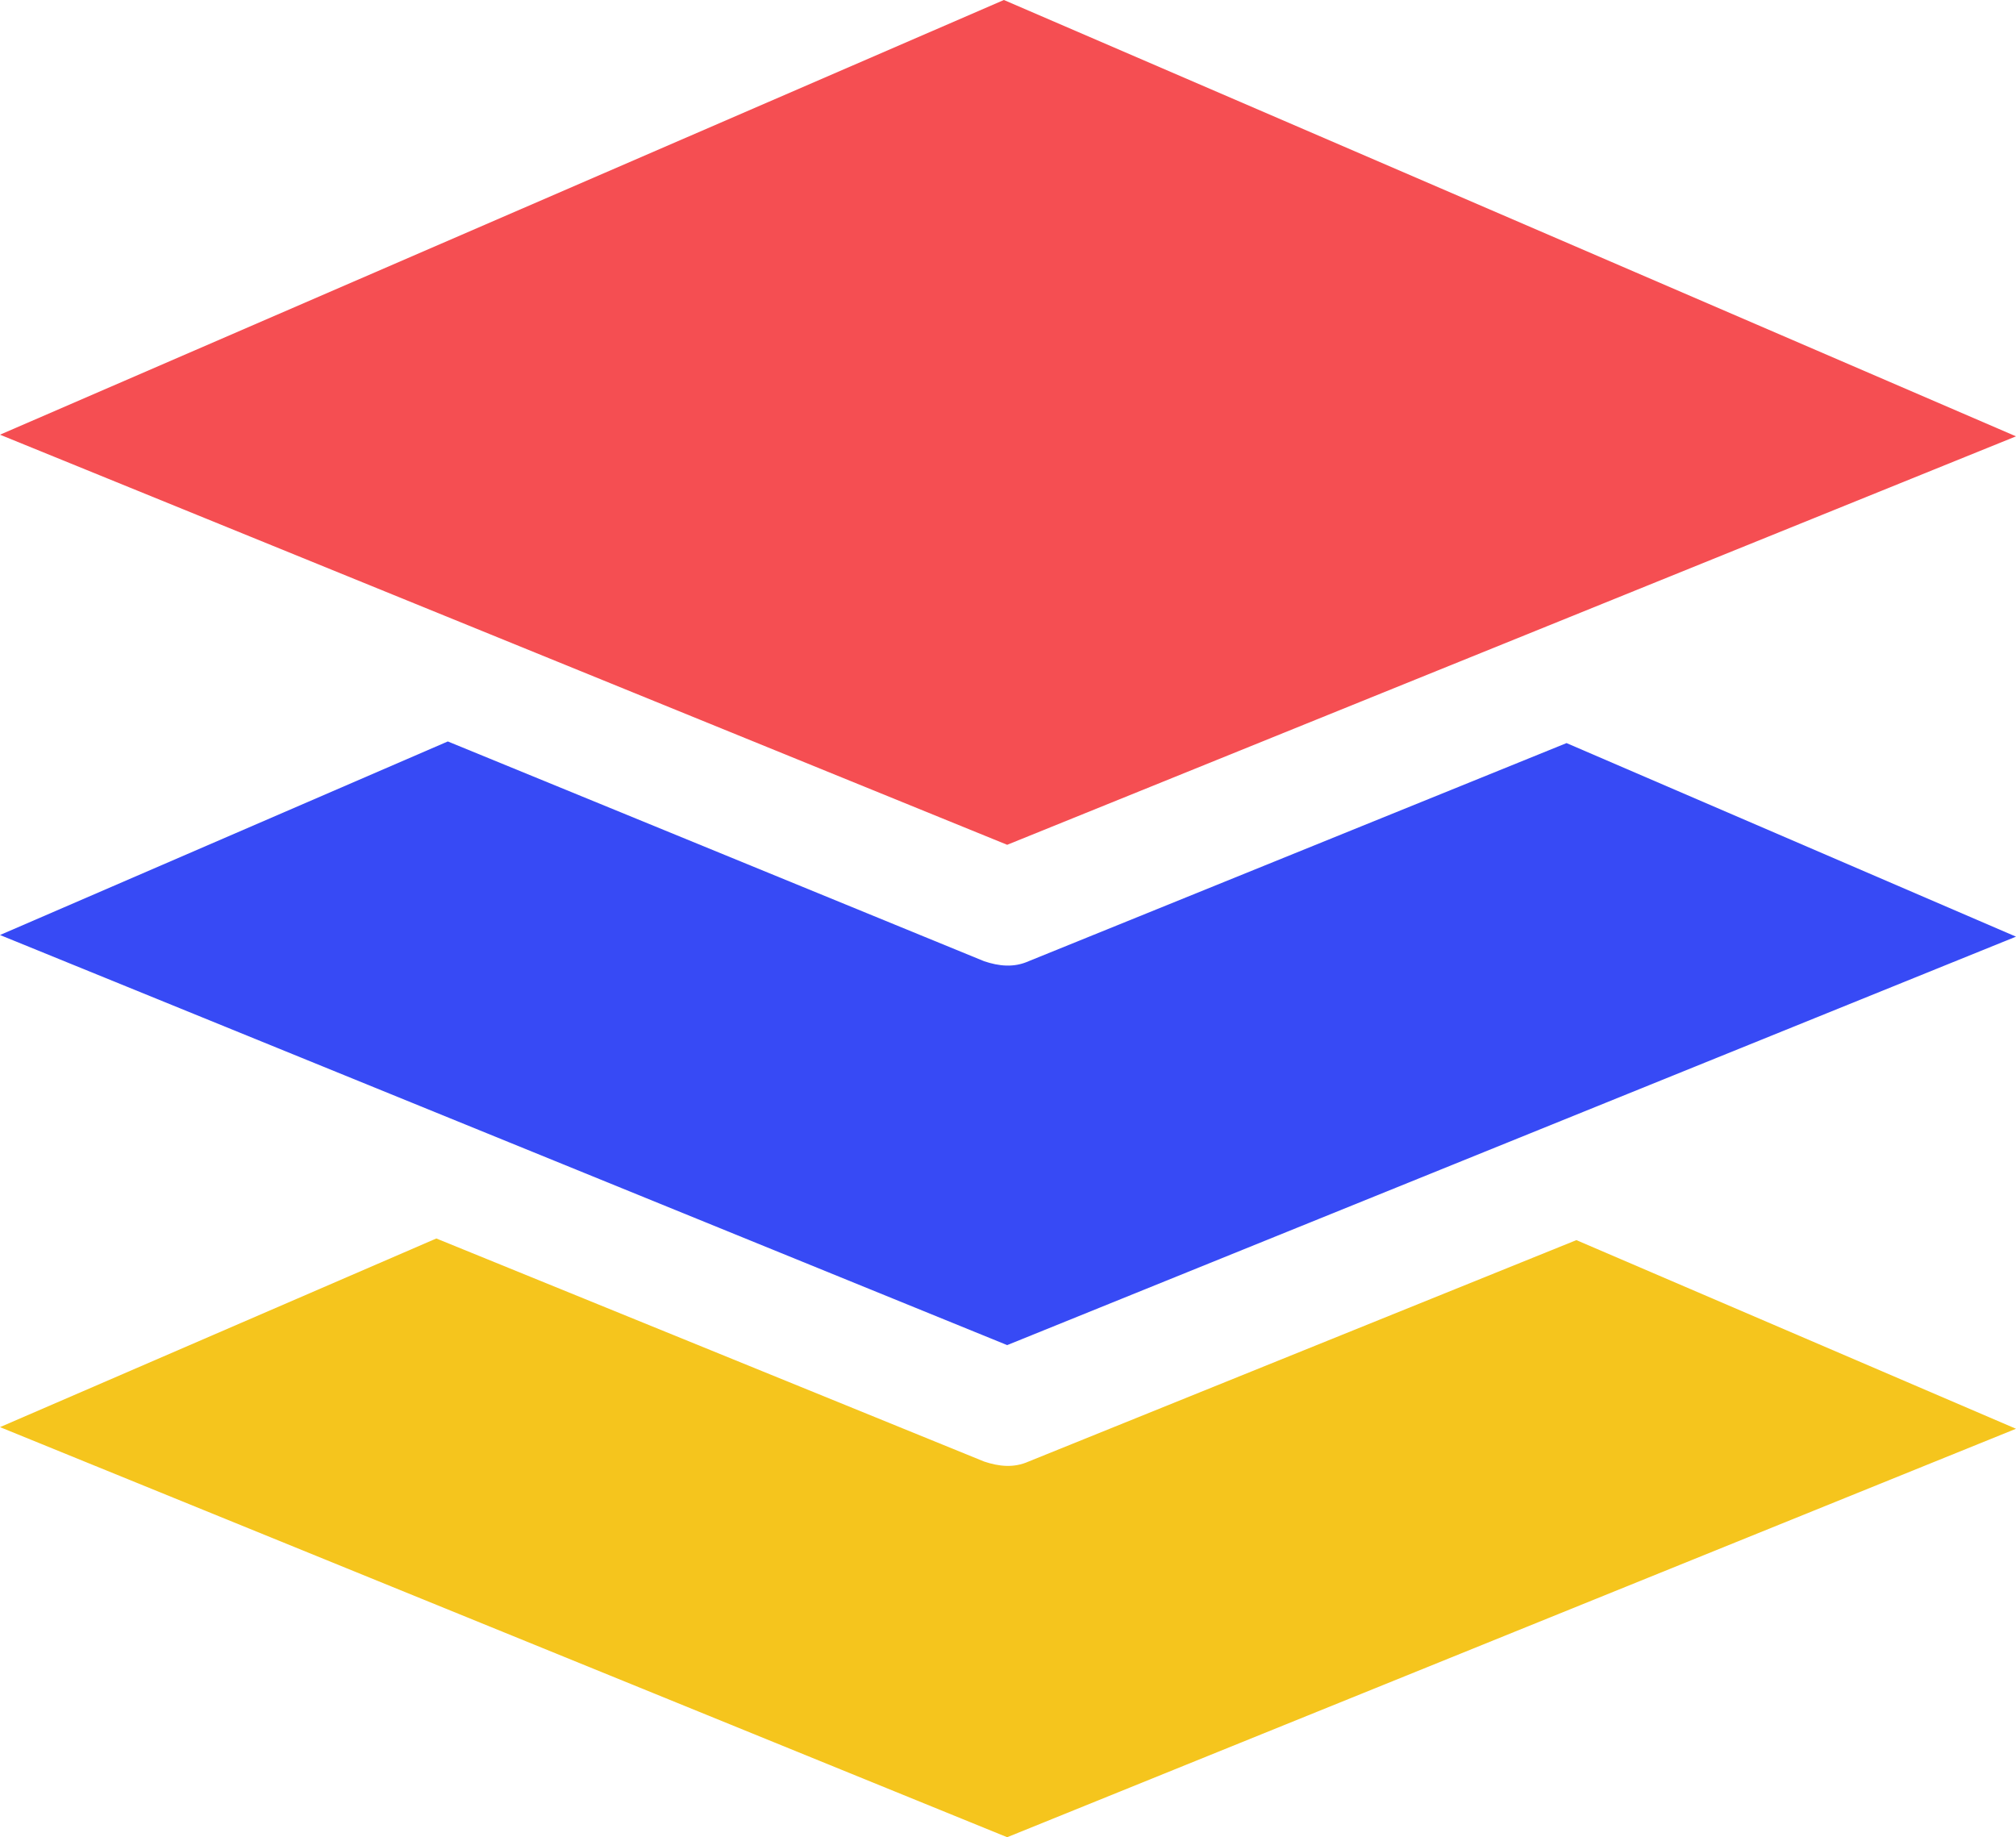 <?xml version="1.0" encoding="utf-8"?>
<!-- Generator: Adobe Illustrator 26.5.0, SVG Export Plug-In . SVG Version: 6.00 Build 0)  -->
<svg version="1.1" xmlns="http://www.w3.org/2000/svg" xmlns:xlink="http://www.w3.org/1999/xlink" x="0px" y="0px"
	 viewBox="0 0 122.9 112" style="enable-background:new 0 0 122.9 112;" xml:space="preserve">
<style type="text/css">
	.st0{fill:#F5C51D;}
	.st1{fill:#374AF5;}
	.st2{fill:#F54E52;}
</style>
<g id="Layer_1">
	<g>
		<path class="st0" d="M96.1,75.6L62.7,89.1c-0.9,0.4-1.8,0.3-2.7,0L26.6,75.5L0,87l61.4,25l61.5-24.9L96.1,75.6L96.1,75.6z"/>
	</g>
</g>
<g id="Layer_3">
	<path class="st1" d="M122.9,57.1L95.5,45.3L62.7,58.6c-0.9,0.4-1.8,0.3-2.7,0L27.3,45.2L0,57l61.4,25L122.9,57.1L122.9,57.1z"/>
</g>
<g id="Layer_2">
	<polygon class="st2" points="61.2,0 0,26.5 61.4,51.5 122.9,26.6 61.2,0 	"/>
</g>
</svg>
